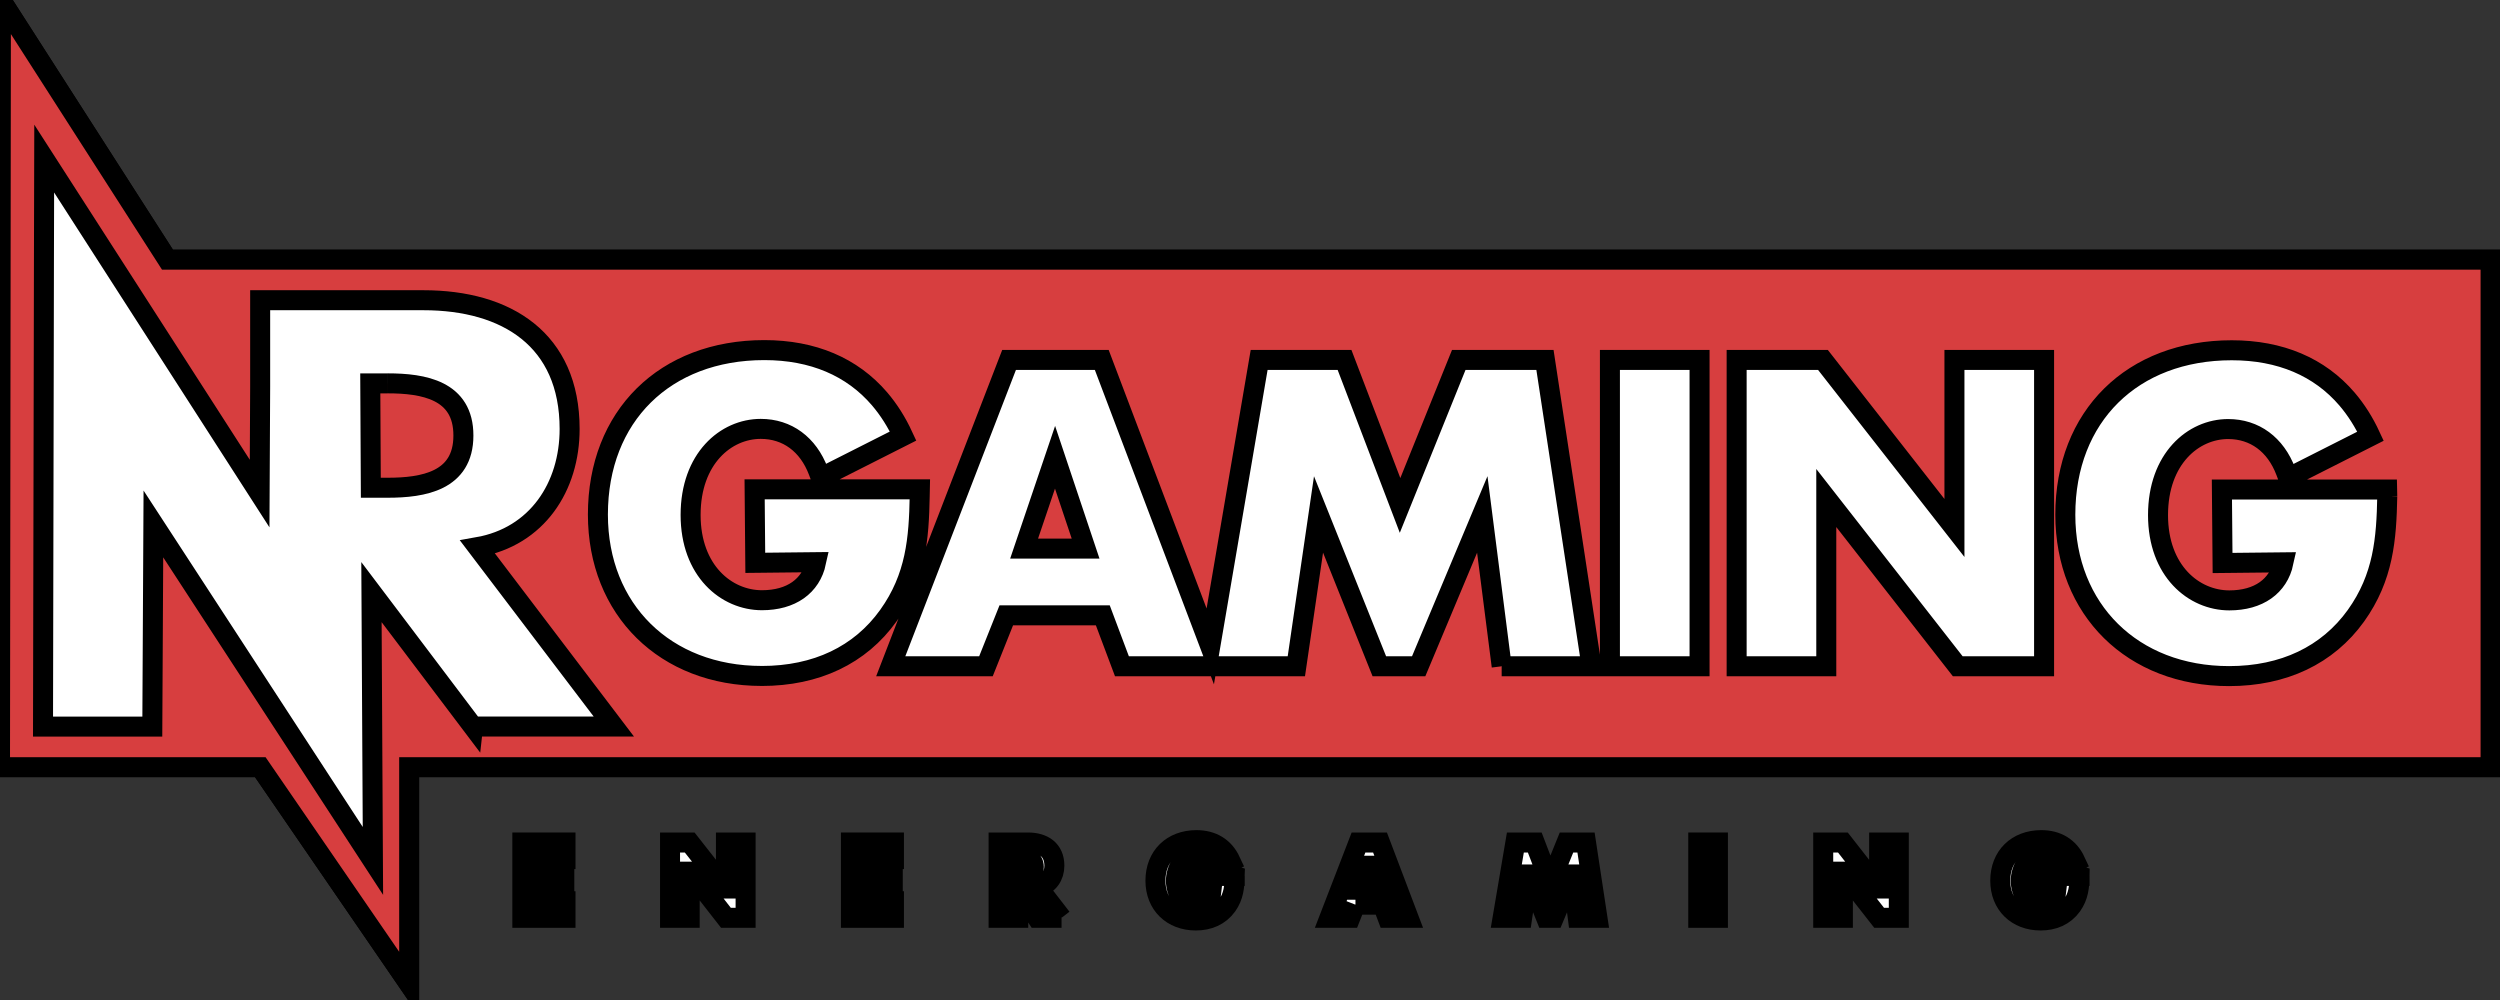 <svg width="125" height="50" xmlns="http://www.w3.org/2000/svg" xml:space="preserve" version="1.1">

 <rect width="100%" height="100%" fill="#333333" stroke="none"/>

 <g>
  <title>Layer 1</title>
  <g stroke="null" id="svg_1">
   <polygon stroke="null" id="svg_2" fill="#FFFFFF" points="0.046,0 0,38.352 13.009,38.352 20.453,49.2 20.453,38.352 124.523,38.352 124.523,12.983 8.374,12.983 " class="st0"/>
   <polygon stroke="null" id="svg_3" fill="#D73E3F" points="51.205,27.431 54.28,27.431 52.752,22.863 " class="st1"/>
   <path stroke="null" id="svg_4" fill="#D73E3F" d="m19.384,19.169l-0.87,0l0.027,5.218l0.837,0c1.786,0 3.792,-0.332 3.792,-2.606c0.007,-2.281 -1.999,-2.613 -3.785,-2.613" class="st1"/>
   <path stroke="null" id="svg_5" fill="#D73E3F" d="m124.523,12.983l-116.15,0l-8.327,-12.983l-0.046,38.359l13.015,0l7.444,10.841l0,-10.841l104.07,0l0,-25.376l-0.007,0zm-100.87,23.347l-5.08,-6.724l0.073,13.44l-3.055,-4.688l-7.922,-12.161l-0.053,10.132l-5.465,0l0.046,-23.347l0.013,-5.053l10.771,16.749l0.027,-5.344l0,-4.323l0.027,0l5.465,0l2.676,0c4.157,0 7.305,1.969 7.305,6.438c0,2.884 -1.62,5.384 -4.602,5.908l6.813,8.971l-7.039,0zm14.43,-2.533c-4.821,0 -8.188,-3.315 -8.188,-8.07c0,-4.92 3.347,-8.222 8.321,-8.222c2.43,0 4.389,0.835 5.764,2.44c0.458,0.537 0.85,1.154 1.175,1.857l-4.117,2.082l-0.12,-0.318c-0.511,-1.353 -1.561,-2.122 -2.882,-2.122c-1.74,0 -3.506,1.479 -3.506,4.303c0,2.798 1.793,4.264 3.566,4.264c1.461,0 2.45,-0.703 2.709,-1.903l-3.041,0.033l-0.033,-3.673l8.261,0l-0.007,0.332c-0.04,2.128 -0.186,4.051 -1.567,5.981c-1.414,1.976 -3.606,3.017 -6.335,3.017m37.001,-0.484l-0.97,-7.592l-3.181,7.592l-1.966,0l-3.041,-7.592l-1.109,7.592l-3.938,0l-0.545,0l-4.237,0l-0.956,-2.546l-4.828,0l-1.016,2.546l-4.761,0l5.917,-15.317l4.635,0l5.425,14.322l2.444,-14.322l4.27,0l2.776,7.274l2.935,-7.274l4.31,0l2.331,15.317l-4.496,0zm9.894,0l-4.482,0l0,-15.317l4.482,0l0,15.317zm17.226,0l-4.316,0l-6.574,-8.414l0,8.414l-4.482,0l0,-15.317l4.316,0l6.574,8.401l0,-8.401l4.482,0l0,15.317zm17.159,-8.507c-0.04,2.128 -0.186,4.051 -1.567,5.981c-1.421,1.976 -3.619,3.017 -6.342,3.017c-4.821,0 -8.188,-3.315 -8.188,-8.07c0,-4.92 3.347,-8.222 8.321,-8.222c2.43,0 4.389,0.835 5.764,2.44c0.458,0.537 0.85,1.154 1.175,1.857l-4.117,2.082l-0.12,-0.318c-0.511,-1.353 -1.561,-2.122 -2.882,-2.122c-1.74,0 -3.506,1.479 -3.506,4.303c0,2.798 1.793,4.264 3.566,4.264c1.461,0 2.45,-0.703 2.709,-1.903l-3.048,0.033l-0.033,-3.673l8.261,0l0.007,0.332z" class="st1"/>
   <polygon stroke="null" id="svg_6" fill="#FFFFFF" points="27.107,42.954 27.107,43.584 28.216,43.584 28.216,44.413 27.107,44.413 27.107,45.062 28.275,45.062 28.275,45.891 26.117,45.891 26.117,42.125 28.275,42.125 28.275,42.954 " class="st1"/>
   <polygon stroke="null" id="svg_7" fill="#FFFFFF" points="33.502,42.125 34.484,42.125 36.291,44.426 36.297,44.426 36.297,42.125 37.28,42.125 37.28,45.891 36.297,45.891 34.498,43.584 34.484,43.584 34.484,45.891 33.502,45.891 " class="st1"/>
   <polygon stroke="null" id="svg_8" fill="#FFFFFF" points="43.529,42.954 43.529,43.584 44.638,43.584 44.638,44.413 43.529,44.413 43.529,45.062 44.697,45.062 44.697,45.891 42.546,45.891 42.546,42.125 44.697,42.125 44.697,42.954 " class="st1"/>
   <path stroke="null" id="svg_9" fill="#FFFFFF" d="m53.078,45.891l-1.222,0l-0.93,-1.452l-0.013,0l0,1.452l-0.983,0l0,-3.766l1.474,0c0.75,0 1.315,0.358 1.315,1.16c0,0.517 -0.292,0.968 -0.83,1.068l1.189,1.538zm-2.165,-2.075l0.093,0c0.319,0 0.684,-0.06 0.684,-0.471c0,-0.411 -0.359,-0.471 -0.684,-0.471l-0.093,0l0,0.942z" class="st1"/>
   <path stroke="null" id="svg_10" fill="#FFFFFF" d="m61.737,43.789c-0.013,0.55 -0.053,1.021 -0.385,1.492c-0.372,0.517 -0.93,0.743 -1.561,0.743c-1.189,0 -2.019,-0.802 -2.019,-1.989c0,-1.227 0.837,-2.029 2.052,-2.029c0.777,0 1.381,0.351 1.707,1.054l-0.936,0.391c-0.133,-0.358 -0.425,-0.597 -0.817,-0.597c-0.651,0 -0.983,0.617 -0.983,1.187c0,0.584 0.352,1.18 0.996,1.18c0.425,0 0.75,-0.219 0.79,-0.656l-0.804,0l0,-0.769l1.959,0l0,-0.007z" class="st1"/>
   <path stroke="null" id="svg_11" fill="#FFFFFF" d="m67.773,45.235l-0.259,0.656l-1.043,0l1.454,-3.766l1.076,0l1.428,3.766l-1.049,0l-0.246,-0.656l-1.361,0zm0.691,-1.949l-0.013,0l-0.405,1.2l0.817,0l-0.398,-1.2z" class="st1"/>
   <polygon stroke="null" id="svg_12" fill="#FFFFFF" points="75.769,42.125 76.738,42.125 77.508,44.141 78.325,42.125 79.301,42.125 79.872,45.891 78.89,45.891 78.611,43.723 78.604,43.723 77.694,45.891 77.303,45.891 76.433,43.723 76.426,43.723 76.107,45.891 75.131,45.891 " class="st1"/>
   <rect stroke="null" id="svg_13" fill="#FFFFFF" height="3.766" width="0.983" class="st1" y="42.125" x="84.913"/>
   <polygon stroke="null" id="svg_14" fill="#FFFFFF" points="91.161,42.125 92.144,42.125 93.944,44.426 93.957,44.426 93.957,42.125 94.94,42.125 94.94,45.891 93.957,45.891 92.151,43.584 92.144,43.584 92.144,45.891 91.161,45.891 " class="st1"/>
   <path stroke="null" id="svg_15" fill="#FFFFFF" d="m103.978,43.789c-0.007,0.55 -0.053,1.021 -0.385,1.492c-0.372,0.517 -0.93,0.743 -1.561,0.743c-1.189,0 -2.019,-0.802 -2.019,-1.989c0,-1.227 0.837,-2.029 2.052,-2.029c0.777,0 1.381,0.351 1.707,1.054l-0.936,0.391c-0.133,-0.358 -0.425,-0.597 -0.817,-0.597c-0.651,0 -0.983,0.617 -0.983,1.187c0,0.584 0.352,1.18 0.996,1.18c0.425,0 0.75,-0.219 0.79,-0.656l-0.804,0l0,-0.769l1.959,0l0,-0.007z" class="st1"/>
  </g>
 </g>
</svg>